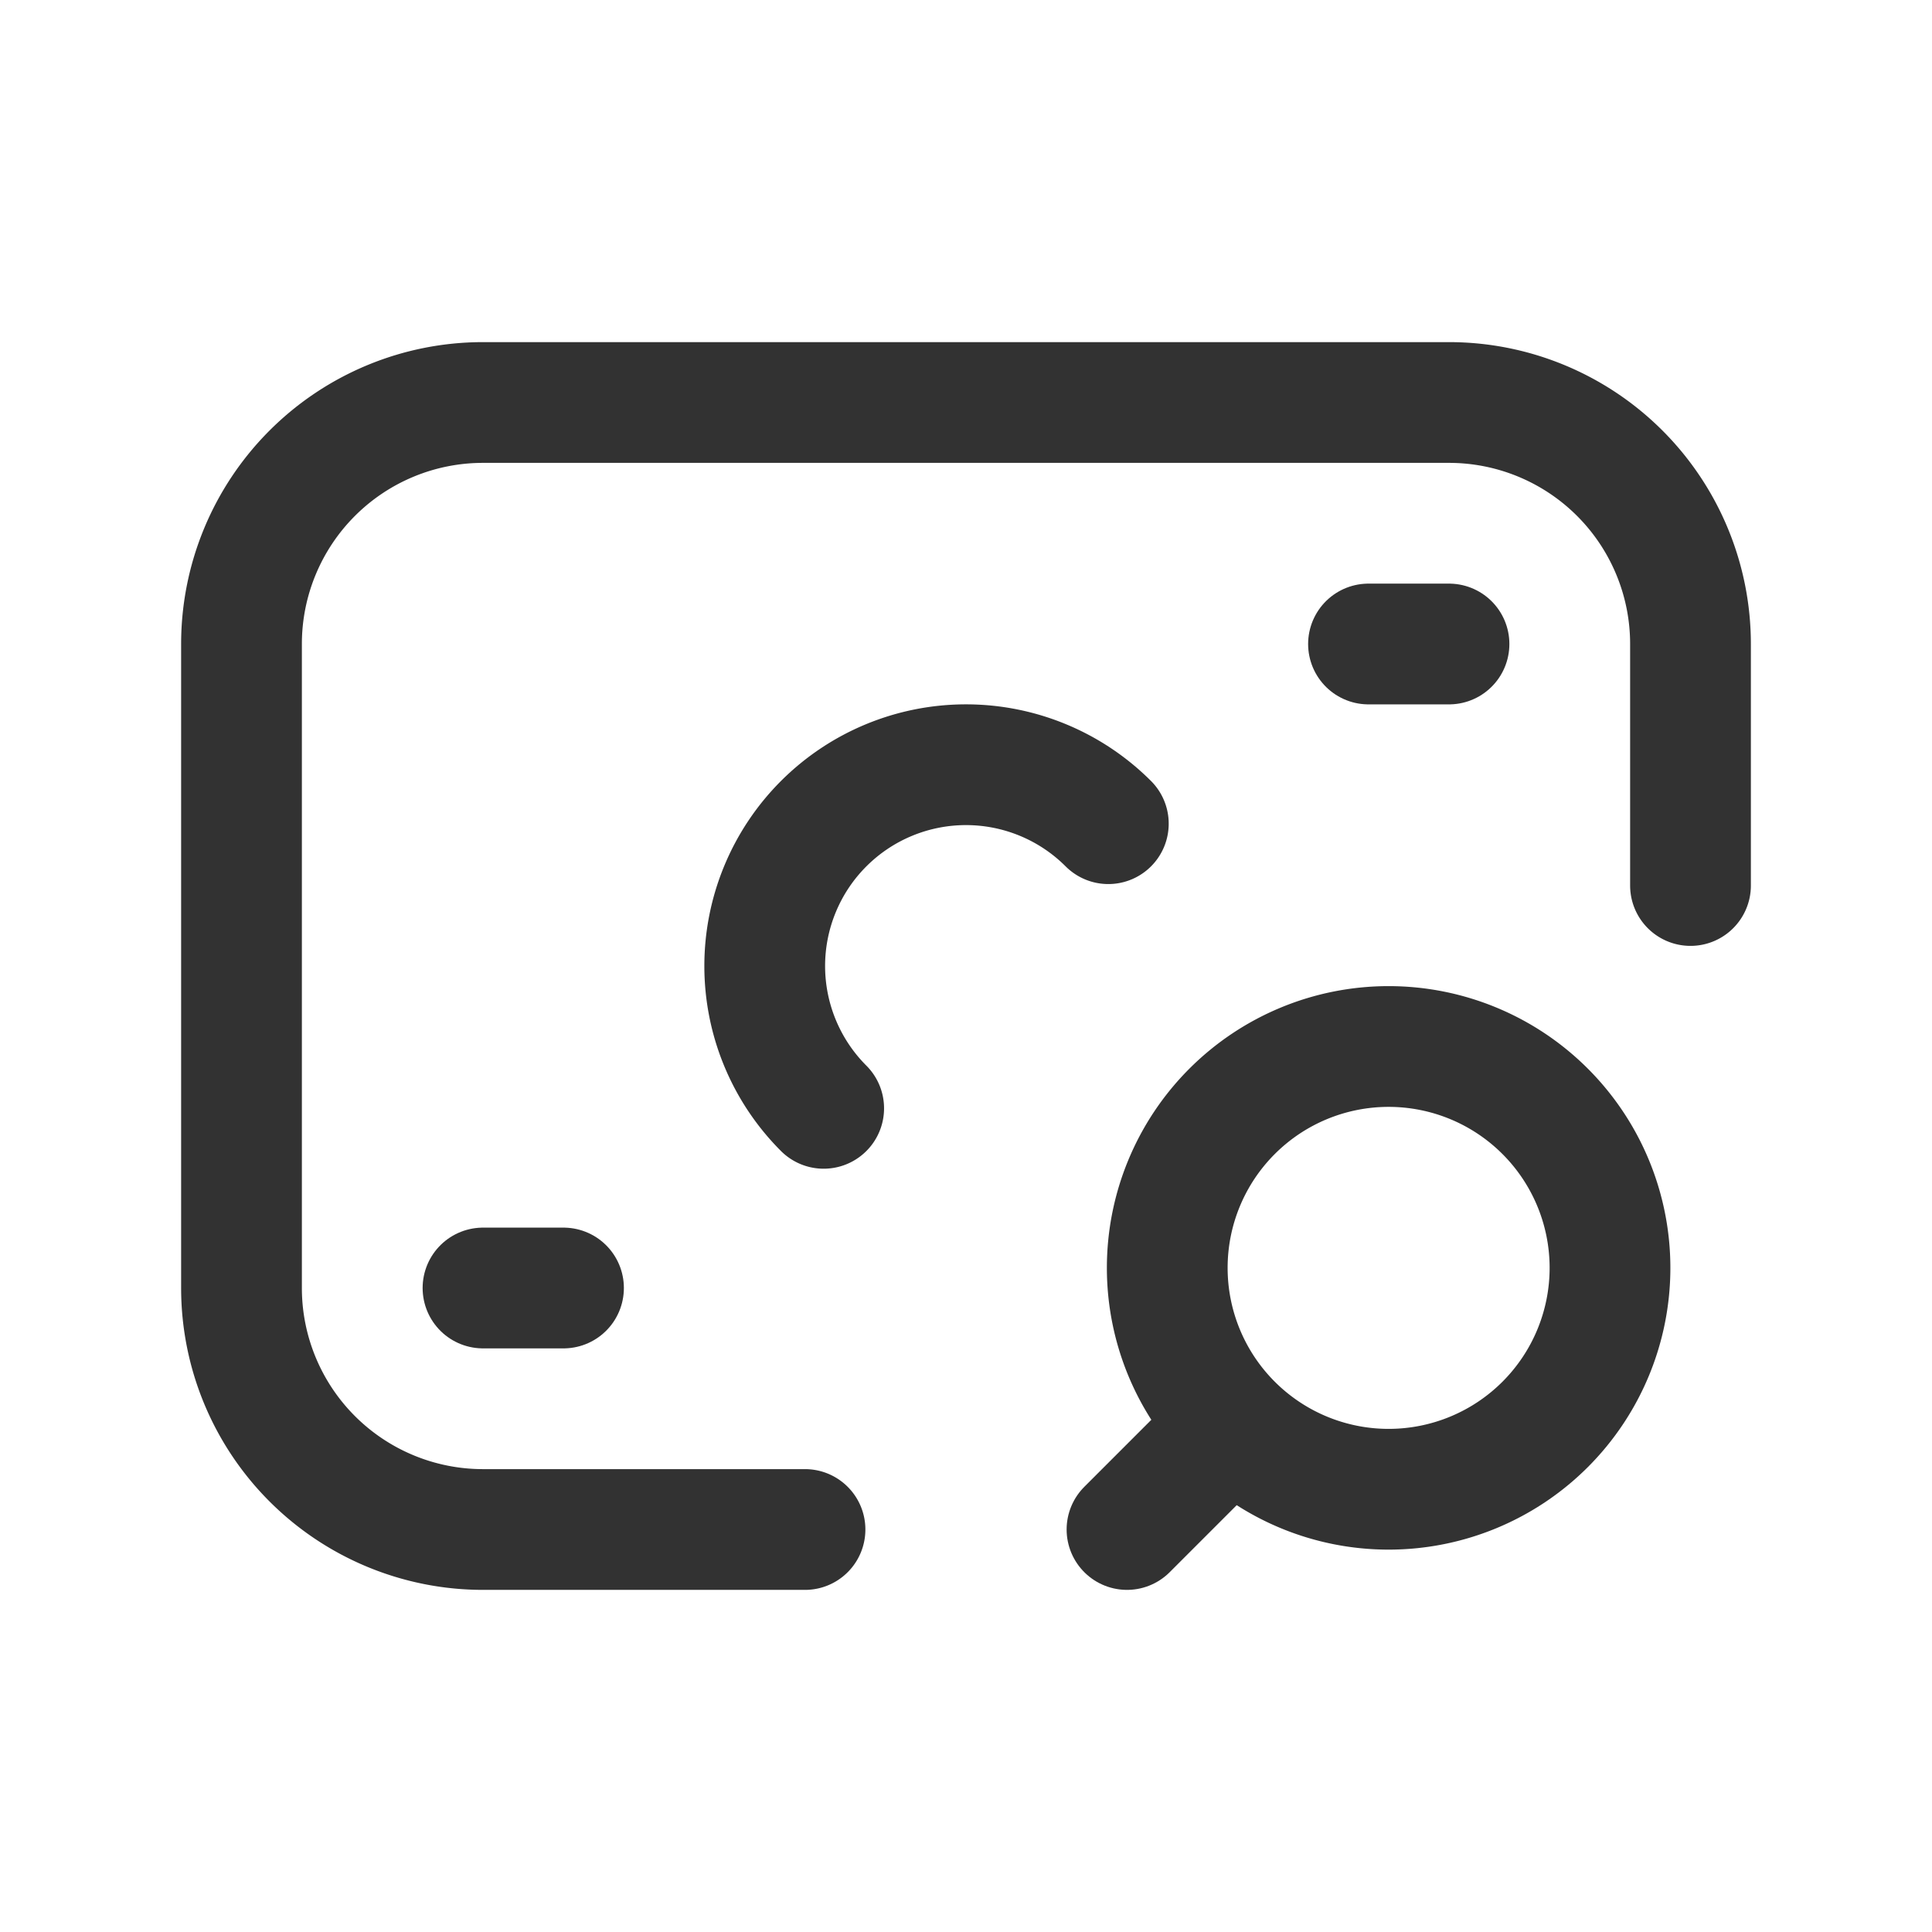 <svg id="Layer_3" data-name="Layer 3" xmlns="http://www.w3.org/2000/svg" viewBox="0 0 24 24"><rect width="24" height="24" fill="none"/><line x1="6" y1="16" x2="7" y2="16" fill="none" stroke="#323232" stroke-linecap="round" stroke-linejoin="round" stroke-width="1.5"/><line x1="17" y1="8" x2="18" y2="8" fill="none" stroke="#323232" stroke-linecap="round" stroke-linejoin="round" stroke-width="1.5"/><path d="M10.232,13.768a2.5,2.5,0,0,1,3.536-3.536" fill="none" stroke="#323232" stroke-linecap="round" stroke-linejoin="round" stroke-width="1.5"/><path d="M14,19l1.229-1.229" fill="none" stroke="#323232" stroke-linecap="round" stroke-linejoin="round" stroke-width="1.5"/><path d="M17.25,13A2.75,2.75,0,1,0,20,15.75,2.75,2.75,0,0,0,17.25,13" fill="none" stroke="#323232" stroke-linecap="round" stroke-linejoin="round" stroke-width="1.5"/><path d="M10,19H6a3,3,0,0,1-3-3V8A3,3,0,0,1,6,5H18a3,3,0,0,1,3,3v3" fill="none" stroke="#323232" stroke-linecap="round" stroke-linejoin="round" stroke-width="1.5"/></svg>